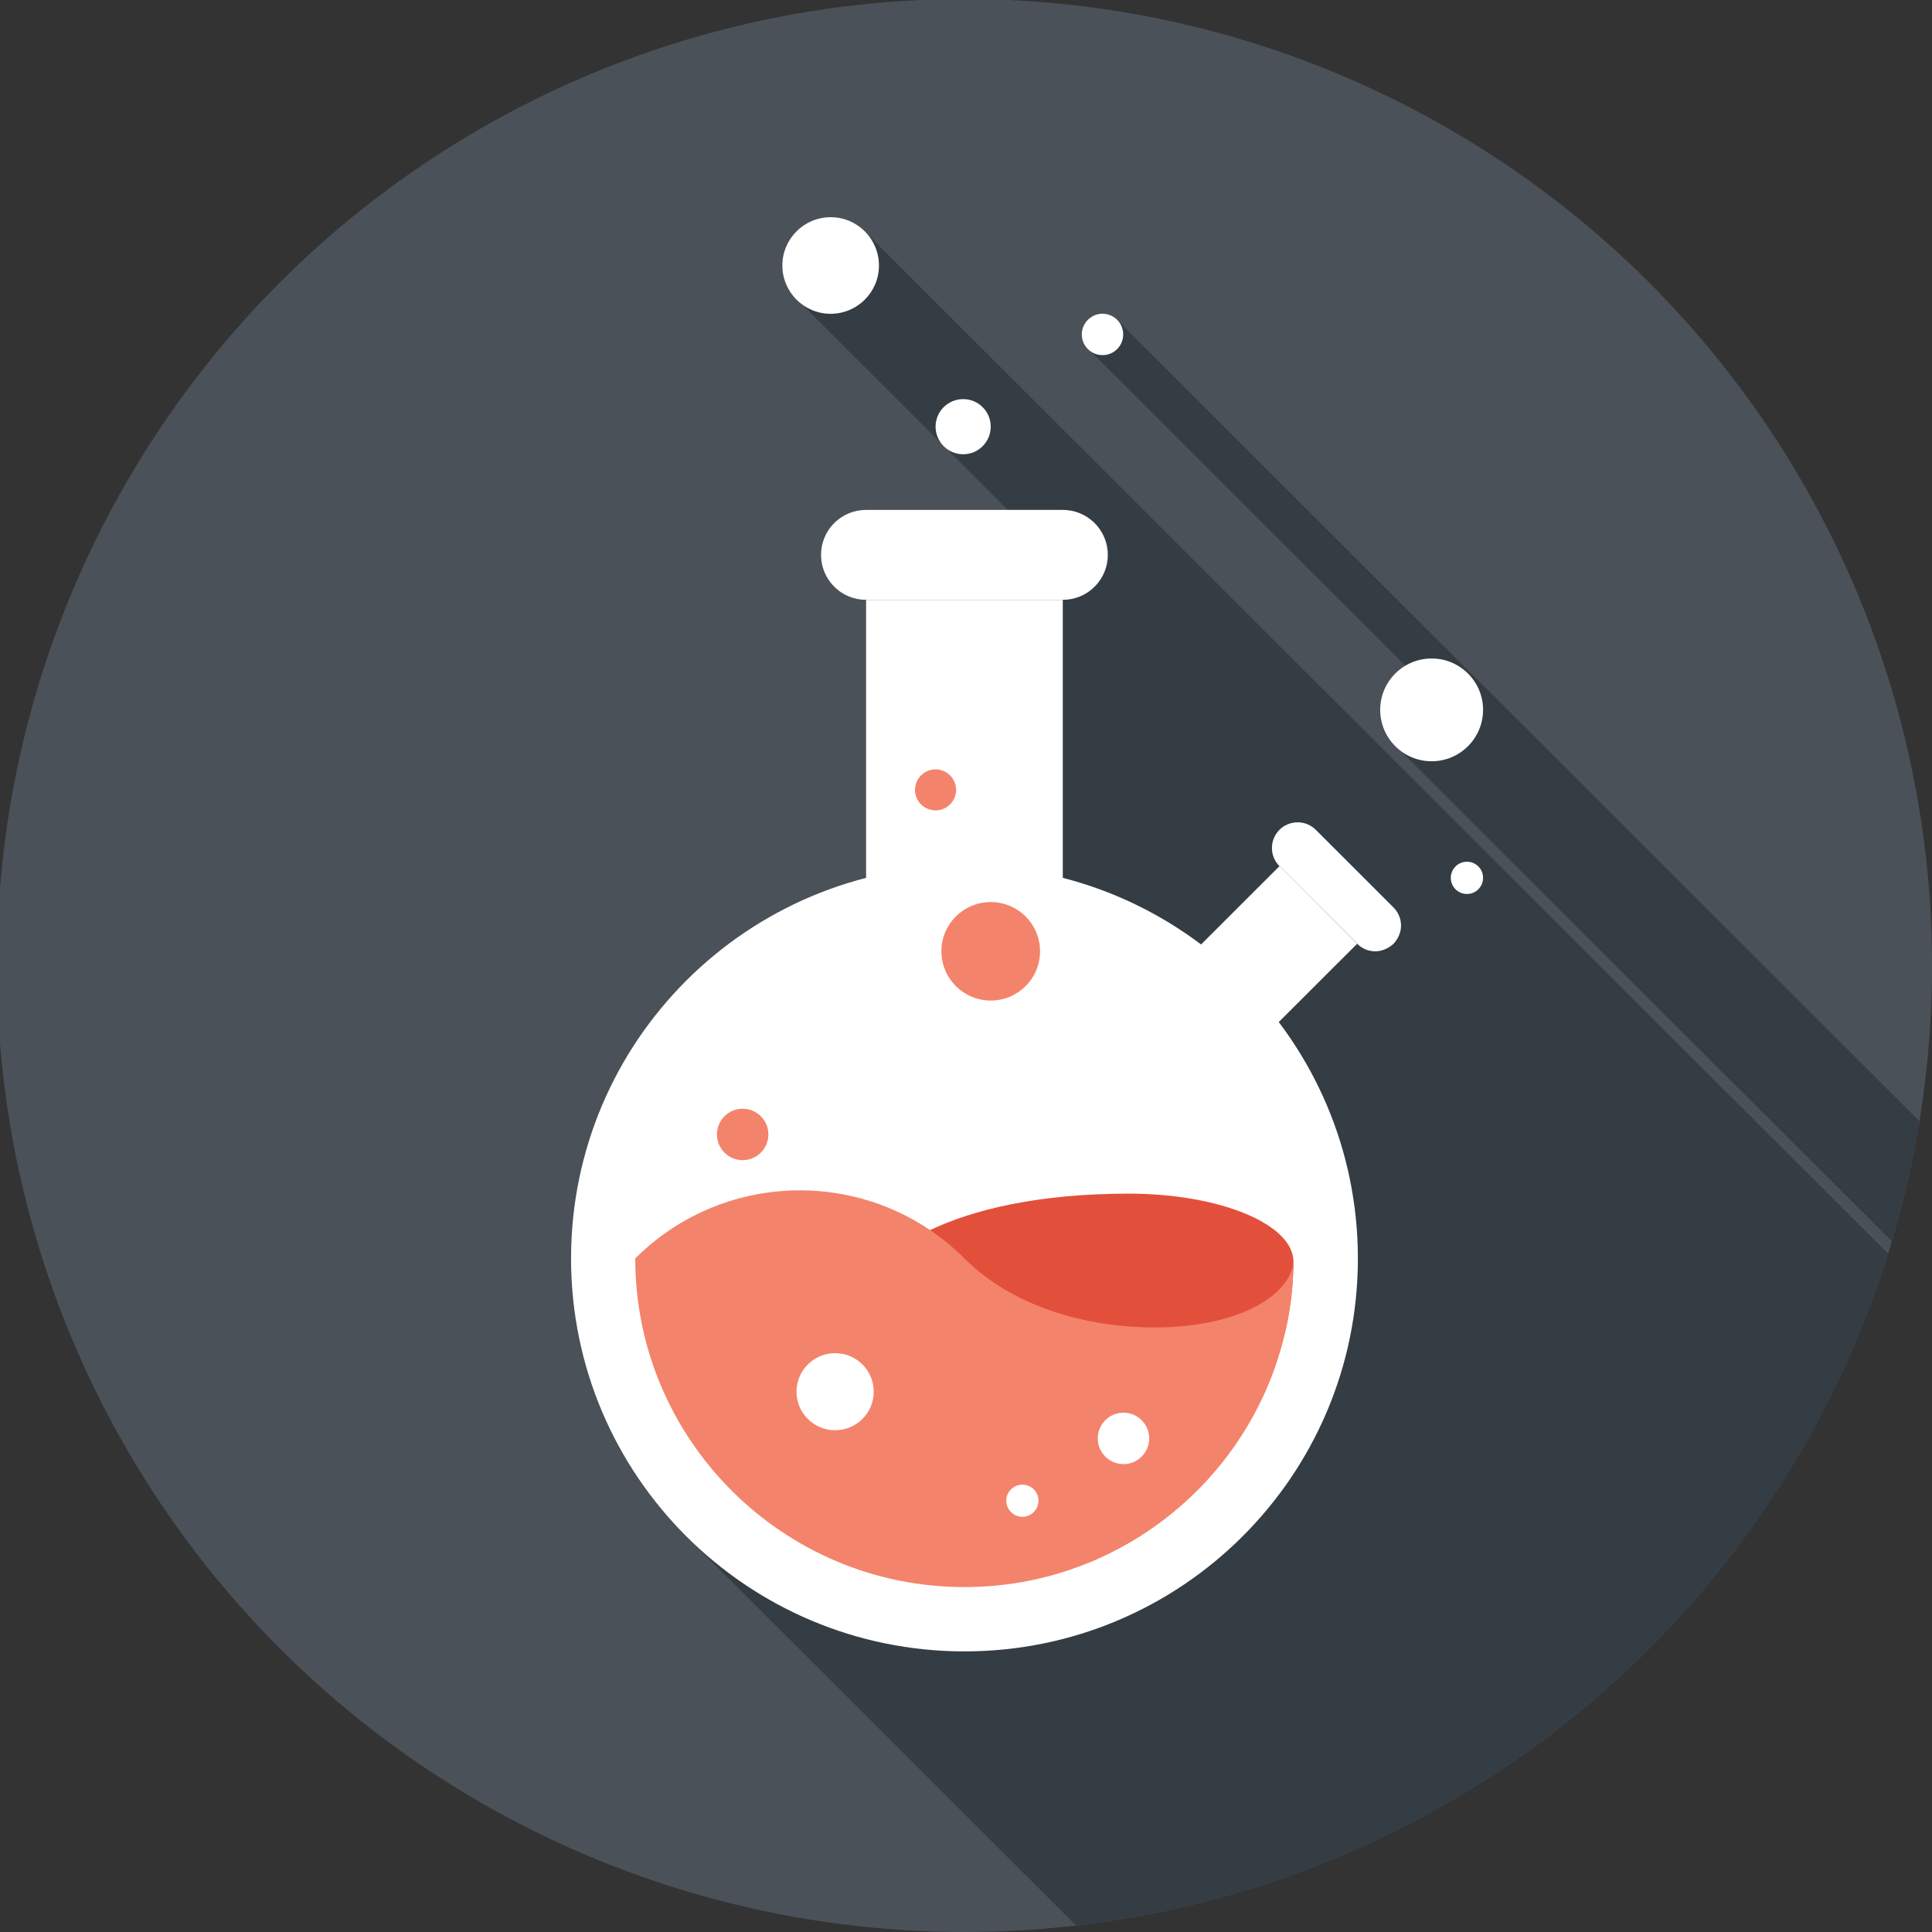 <?xml version="1.0" encoding="utf-8"?>
<!-- Generator: Adobe Illustrator 17.0.0, SVG Export Plug-In . SVG Version: 6.00 Build 0)  -->
<!DOCTYPE svg PUBLIC "-//W3C//DTD SVG 1.1//EN" "http://www.w3.org/Graphics/SVG/1.1/DTD/svg11.dtd">
<svg version="1.1" id="Layer_1" xmlns="http://www.w3.org/2000/svg" xmlns:xlink="http://www.w3.org/1999/xlink" x="0px" y="0px"
	 width="74px" height="74px" viewBox="0 0 74 74" enable-background="new 0 0 74 74" xml:space="preserve">
<rect x="0" y="0" width="74" height="74" fill="#333333" stroke="none"/>
<g>
	<ellipse fill="#4A5158" cx="36.941" cy="36.981" rx="37.061" ry="37.019"/>
	<path fill="#343C44" d="M41.212,73.746L26.545,59.097c-0.177-0.167-0.344-0.34-0.512-0.511c-2.578-2.698-4.162-6.357-4.162-10.383
		c0-7.018,4.797-12.907,11.302-14.578V22.977c-0.441,0-0.885-0.173-1.22-0.507c-0.339-0.334-0.508-0.776-0.508-1.217
		c0-0.44,0.169-0.884,0.508-1.218c0.335-0.334,0.779-0.502,1.22-0.502h5.432l-7.894-7.887l-0.373-0.371
		c-0.235-0.311-0.369-0.694-0.369-1.109c0-1.017,0.827-1.843,1.851-1.843c0.45,0,0.856,0.158,1.177,0.421l0.248,0.248l39.079,39.033
		C68.03,61.766,55.931,72.059,41.212,73.746z M42.813,12.277l-0.052-0.052c-0.139-0.132-0.325-0.209-0.531-0.209
		c-0.441,0-0.795,0.357-0.795,0.792c0,0.169,0.048,0.315,0.135,0.446l0.215,0.215l13.599,13.583l-1.722,1.718l18.8,18.777
		c0.444-1.497,0.8-3.033,1.054-4.603L42.813,12.277z"/>
	<g>
		<g>
			<path fill="#FFFFFF" d="M52.01,48.203c0,8.31-6.748,15.049-15.069,15.049c-8.323,0-15.069-6.74-15.069-15.049
				c0-8.315,6.746-15.053,15.069-15.053C45.262,33.149,52.01,39.887,52.01,48.203z"/>
			<rect x="33.172" y="22.976" fill="#FFFFFF" width="7.535" height="10.649"/>
			<path fill="#FFFFFF" d="M42.432,21.252c0-0.438-0.169-0.88-0.506-1.217s-0.777-0.504-1.22-0.504h-7.535
				c-0.441,0-0.883,0.167-1.218,0.504c-0.339,0.336-0.506,0.778-0.506,1.217l0,0c0,0.442,0.167,0.884,0.506,1.218
				c0.335,0.338,0.777,0.505,1.218,0.505h7.535c0.443,0,0.883-0.167,1.22-0.505C42.263,22.136,42.432,21.694,42.432,21.252
				L42.432,21.252z"/>
			<g>
				<polygon fill="#FFFFFF" points="51.981,36.149 49.006,33.176 45.913,36.266 48.887,39.239 				"/>
				<path fill="#FFFFFF" d="M53.357,36.167c0.179-0.179,0.306-0.44,0.306-0.711c0-0.273-0.11-0.519-0.289-0.698l-2.975-2.973
					c-0.179-0.179-0.425-0.288-0.696-0.288c-0.273,0-0.52,0.11-0.698,0.286h0.002c-0.179,0.179-0.289,0.425-0.289,0.698
					c0,0.271,0.11,0.517,0.289,0.696l2.976,2.971c0.177,0.179,0.423,0.29,0.695,0.29c0.273,0,0.544-0.137,0.723-0.313L53.357,36.167
					z"/>
			</g>
		</g>
		<g>
			<circle fill="#FFFFFF" cx="56.187" cy="33.624" r="0.618"/>
			<g>
				<path fill="#FFFFFF" d="M56.805,27.188c0,1.086-0.881,1.97-1.97,1.97c-1.089,0-1.97-0.884-1.97-1.97
					c0-1.084,0.881-1.966,1.97-1.966C55.923,25.222,56.805,26.104,56.805,27.188z"/>
			</g>
		</g>
		<g>
			<path fill="#E2503B" d="M49.543,48.329c-0.008,0.969-0.127,1.918-0.354,2.823H33.785v-2.823c0.419-0.409,1.024-0.832,1.837-1.213
				c1.641-0.78,4.125-1.397,7.621-1.397C46.723,45.72,49.543,46.888,49.543,48.329z"/>
			<path fill="#F4836B" d="M43.244,50.808c-2.074-0.154-4.56-0.865-6.305-2.608c-3.479-3.476-9.122-3.476-12.607,0
				c0,6.943,5.655,12.589,12.607,12.589c6.909,0,12.543-5.577,12.604-12.461C49.405,49.782,46.953,51.083,43.244,50.808z"/>
		</g>
		<g>
			<g>
				<path fill="#F4836B" d="M36.621,30.257c0,0.431-0.354,0.782-0.785,0.782c-0.437,0-0.789-0.352-0.789-0.782
					c0-0.434,0.352-0.788,0.789-0.788C36.267,29.469,36.621,29.823,36.621,30.257z"/>
				<path fill="#F4836B" d="M39.836,36.436c0,1.044-0.845,1.887-1.887,1.887c-1.047,0-1.891-0.844-1.891-1.887
					s0.845-1.885,1.891-1.885C38.992,34.55,39.836,35.392,39.836,36.436z"/>
				<circle fill="#F4836B" cx="28.446" cy="43.452" r="0.985"/>
			</g>
		</g>
		<g>
			<path fill="#FFFFFF" d="M33.466,53.307c0,0.815-0.662,1.474-1.48,1.474c-0.814,0-1.478-0.659-1.478-1.474
				c0-0.819,0.664-1.478,1.478-1.478C32.804,51.829,33.466,52.488,33.466,53.307z"/>
			<path fill="#FFFFFF" d="M39.775,57.477c0,0.342-0.275,0.621-0.614,0.621c-0.34,0-0.618-0.279-0.618-0.621
				c0-0.338,0.277-0.611,0.618-0.611C39.5,56.866,39.775,57.139,39.775,57.477z"/>
			<circle fill="#FFFFFF" cx="43.032" cy="55.094" r="0.985"/>
		</g>
		<g>
			<circle fill="#FFFFFF" cx="31.816" cy="10.169" r="1.85"/>
			<path fill="#FFFFFF" d="M37.947,16.342c0,0.582-0.471,1.057-1.054,1.057c-0.587,0-1.058-0.475-1.058-1.057
				s0.471-1.055,1.058-1.055C37.475,15.287,37.947,15.759,37.947,16.342z"/>
			<path fill="#FFFFFF" d="M43.021,12.808c0,0.442-0.354,0.794-0.793,0.794c-0.437,0-0.793-0.352-0.793-0.794
				c0-0.434,0.356-0.792,0.793-0.792C42.667,12.016,43.021,12.373,43.021,12.808z"/>
		</g>
	</g>
</g>
</svg>

